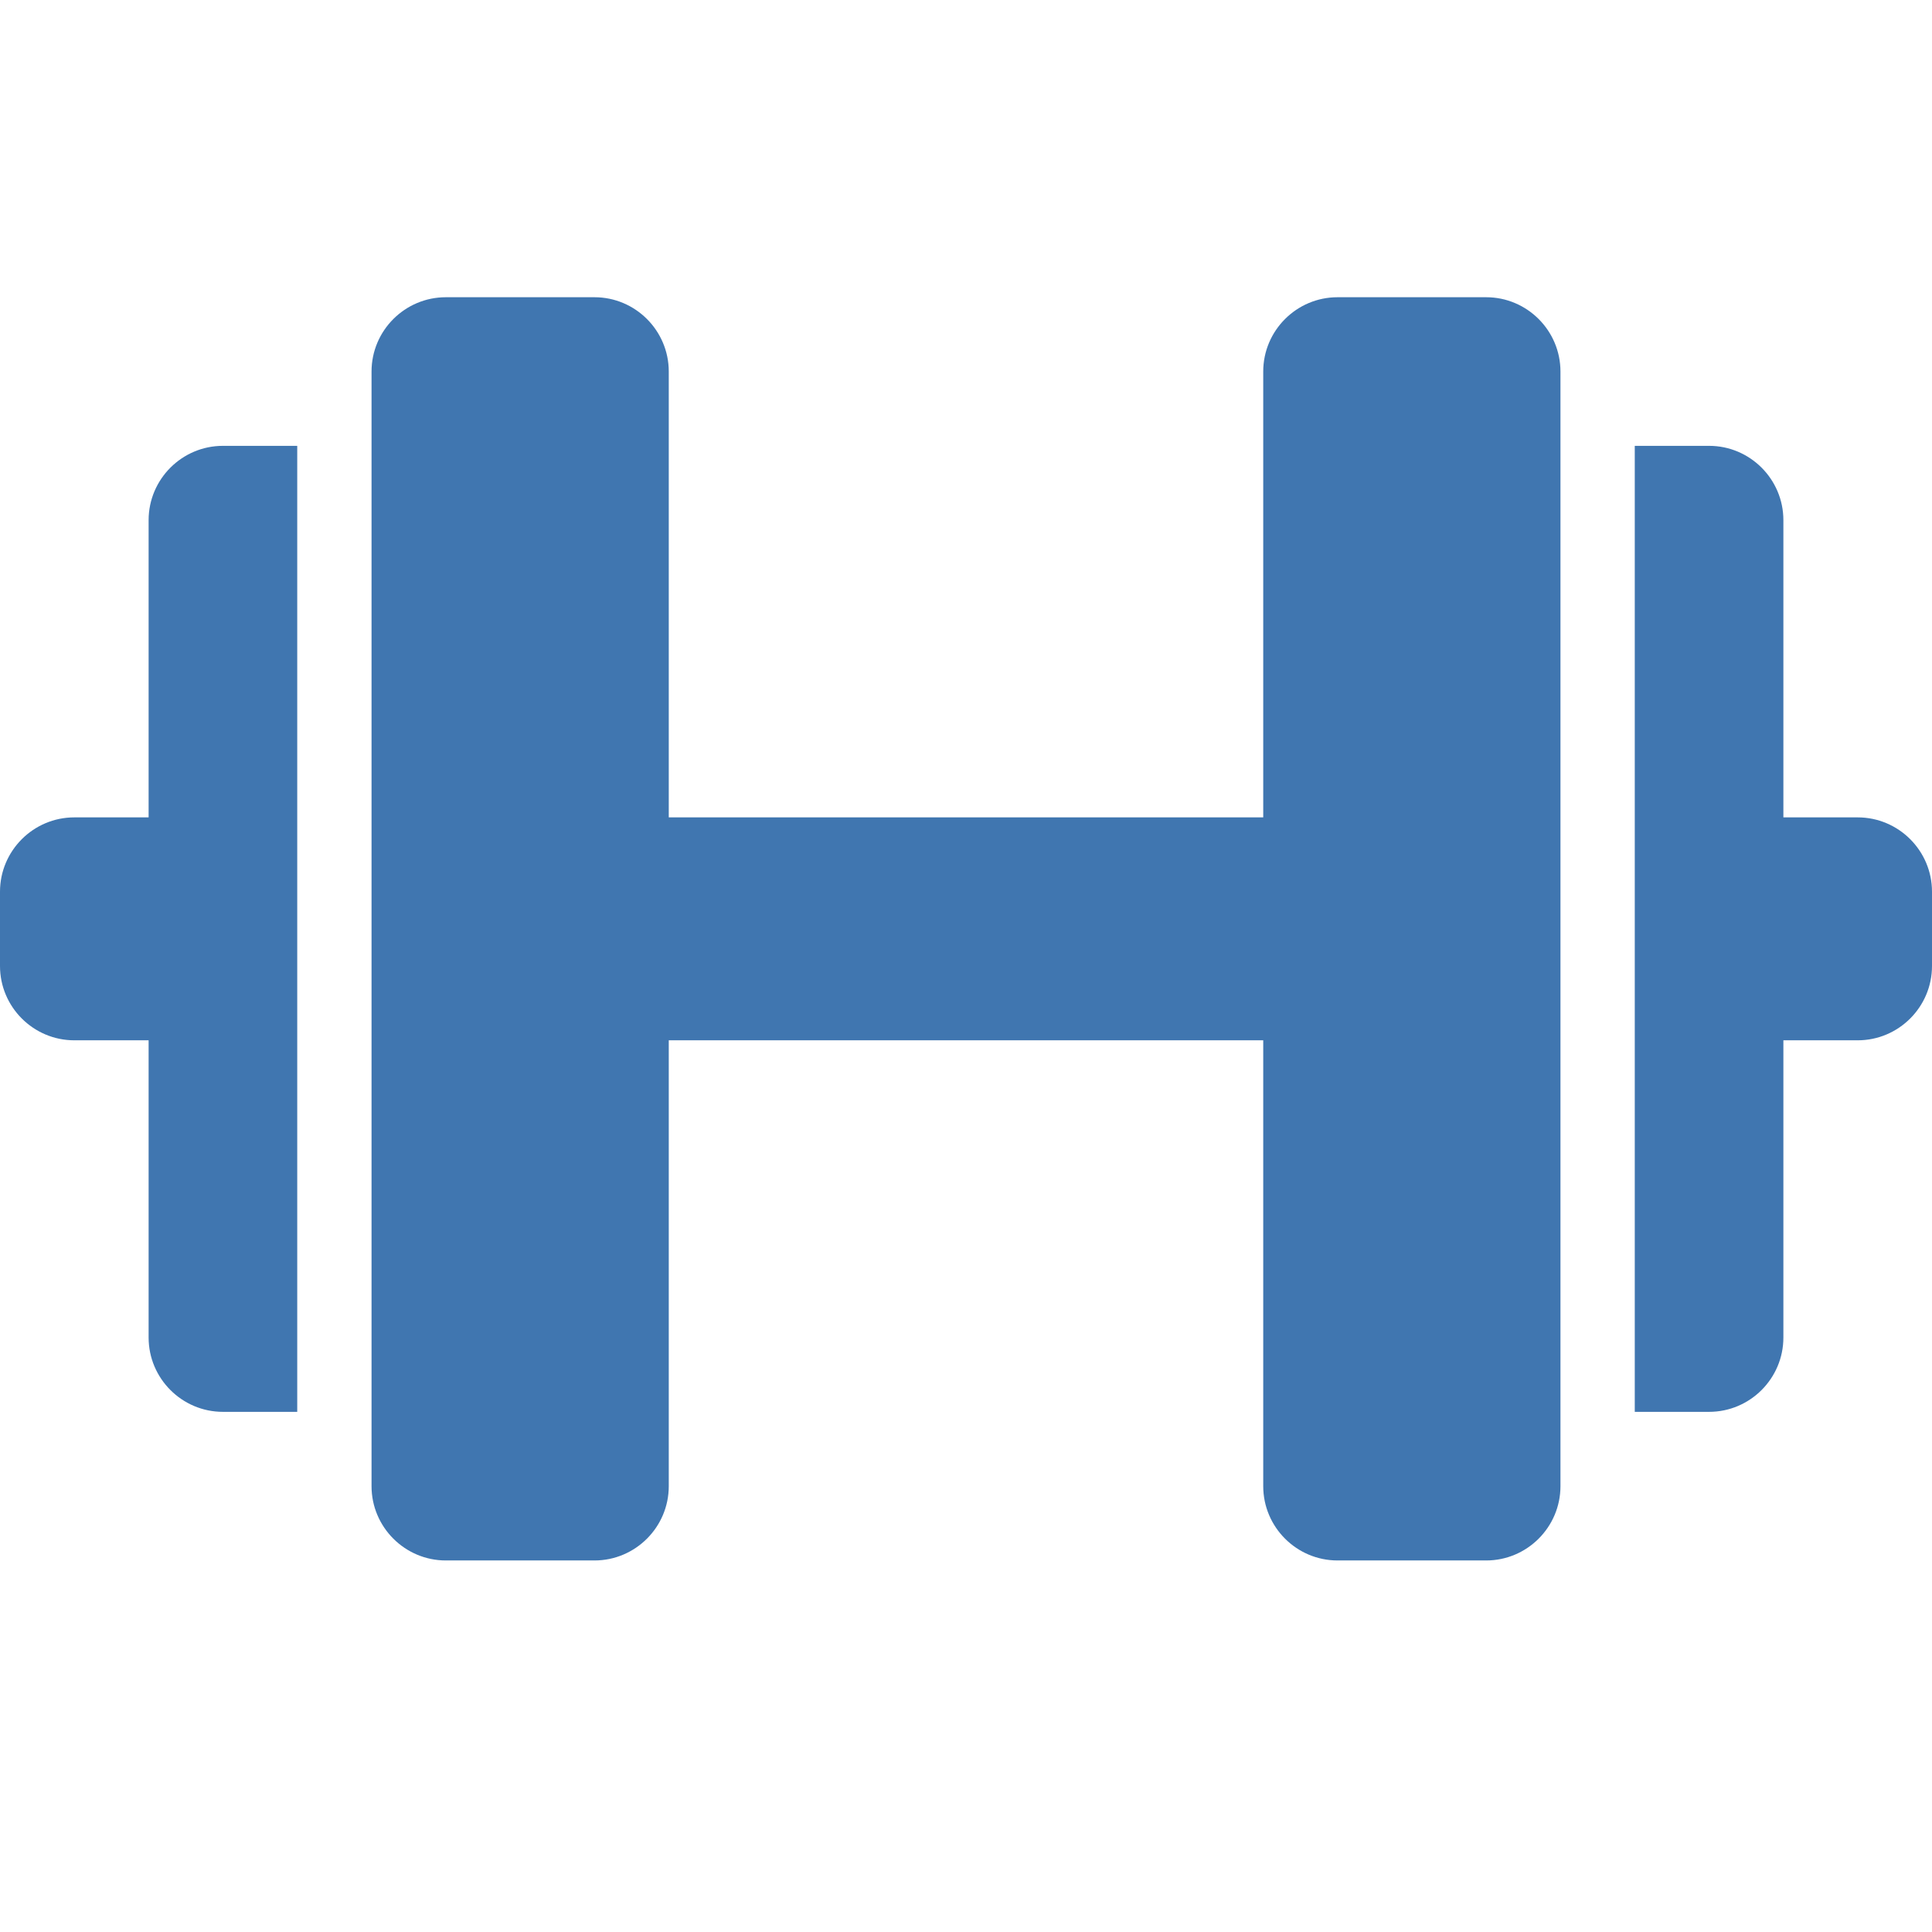 <?xml version="1.0" encoding="UTF-8" standalone="no"?>
<!-- Generator: Adobe Illustrator 16.0.0, SVG Export Plug-In . SVG Version: 6.00 Build 0)  -->

<svg
   xmlns:dc="http://purl.org/dc/elements/1.1/"
   xmlns:cc="http://creativecommons.org/ns#"
   xmlns:rdf="http://www.w3.org/1999/02/22-rdf-syntax-ns#"
   xmlns:svg="http://www.w3.org/2000/svg"
   xmlns="http://www.w3.org/2000/svg"
   xmlns:sodipodi="http://sodipodi.sourceforge.net/DTD/sodipodi-0.dtd"
   xmlns:inkscape="http://www.inkscape.org/namespaces/inkscape"
   version="1.1"
   id="Layer_1"
   x="0px"
   y="0px"
   width="26px"
   height="26px"
   viewBox="0 0 26 26"
   enable-background="new 0 0 26 26"
   xml:space="preserve"
   inkscape:version="0.48.2 r9819"
   sodipodi:docname="dumbbell.svg"
   inkscape:export-filename="/Users/venator/git/SchedaPalestra/dumbbell240.png"
   inkscape:export-xdpi="222.35294"
   inkscape:export-ydpi="222.35294"><defs
   id="defs3069">
	
	
	
</defs><sodipodi:namedview
   pagecolor="#ffffff"
   bordercolor="#666666"
   borderopacity="1"
   objecttolerance="10"
   gridtolerance="10"
   guidetolerance="10"
   inkscape:pageopacity="0"
   inkscape:pageshadow="2"
   inkscape:window-width="1920"
   inkscape:window-height="985"
   id="namedview3067"
   showgrid="false"
   inkscape:zoom="40.23"
   inkscape:cx="11.868245"
   inkscape:cy="14.515974"
   inkscape:window-x="0"
   inkscape:window-y="0"
   inkscape:window-maximized="0"
   inkscape:current-layer="Layer_1" />

<path
   d="M 6 4 C 5.449 4 5 4.449 5 5 L 5 20 C 5 20.551 5.449 21 6 21 L 8 21 C 8.551 21 9 20.551 9 20 L 9 14 L 17 14 L 17 20 C 17 20.551 17.449 21 18 21 L 20 21 C 20.551 21 21 20.551 21 20 L 21 5 C 21 4.449 20.551 4 20 4 L 18 4 C 17.449 4 17 4.449 17 5 L 17 11 L 9 11 L 9 5 C 9 4.449 8.551 4 8 4 L 6 4 z "
   id="path3051"
   style="fill:#4076b0;fill-opacity:1"
   inkscape:export-xdpi="248.82353"
   inkscape:export-ydpi="248.82353" />
<path
   d="M 3 6 C 2.449 6 2 6.449 2 7 L 2 11 L 1 11 C 0.449 11 0 11.449 0 12 L 0 13 C 0 13.551 0.449 14 1 14 L 2 14 L 2 18 C 2 18.551 2.449 19 3 19 L 4 19 L 4 6 L 3 6 z "
   id="path3053"
   style="fill:#4076b0;fill-opacity:1"
   inkscape:export-filename="/Users/venator/Downloads/path3051-xxhdpi.png"
   inkscape:export-xdpi="248.82353"
   inkscape:export-ydpi="248.82353" />

<path
   d="M 22 6 L 22 19 L 23 19 C 23.551 19 24 18.551 24 18 L 24 14 L 25 14 C 25.551 14 26 13.551 26 13 L 26 12 C 26 11.449 25.551 11 25 11 L 24 11 L 24 7 C 24 6.449 23.551 6 23 6 L 22 6 z "
   id="path3057"
   style="fill:#4076b0;fill-opacity:1"
   inkscape:export-filename="/Users/venator/Downloads/path3051-xxhdpi.png"
   inkscape:export-xdpi="248.82353"
   inkscape:export-ydpi="248.82353" />

</svg>